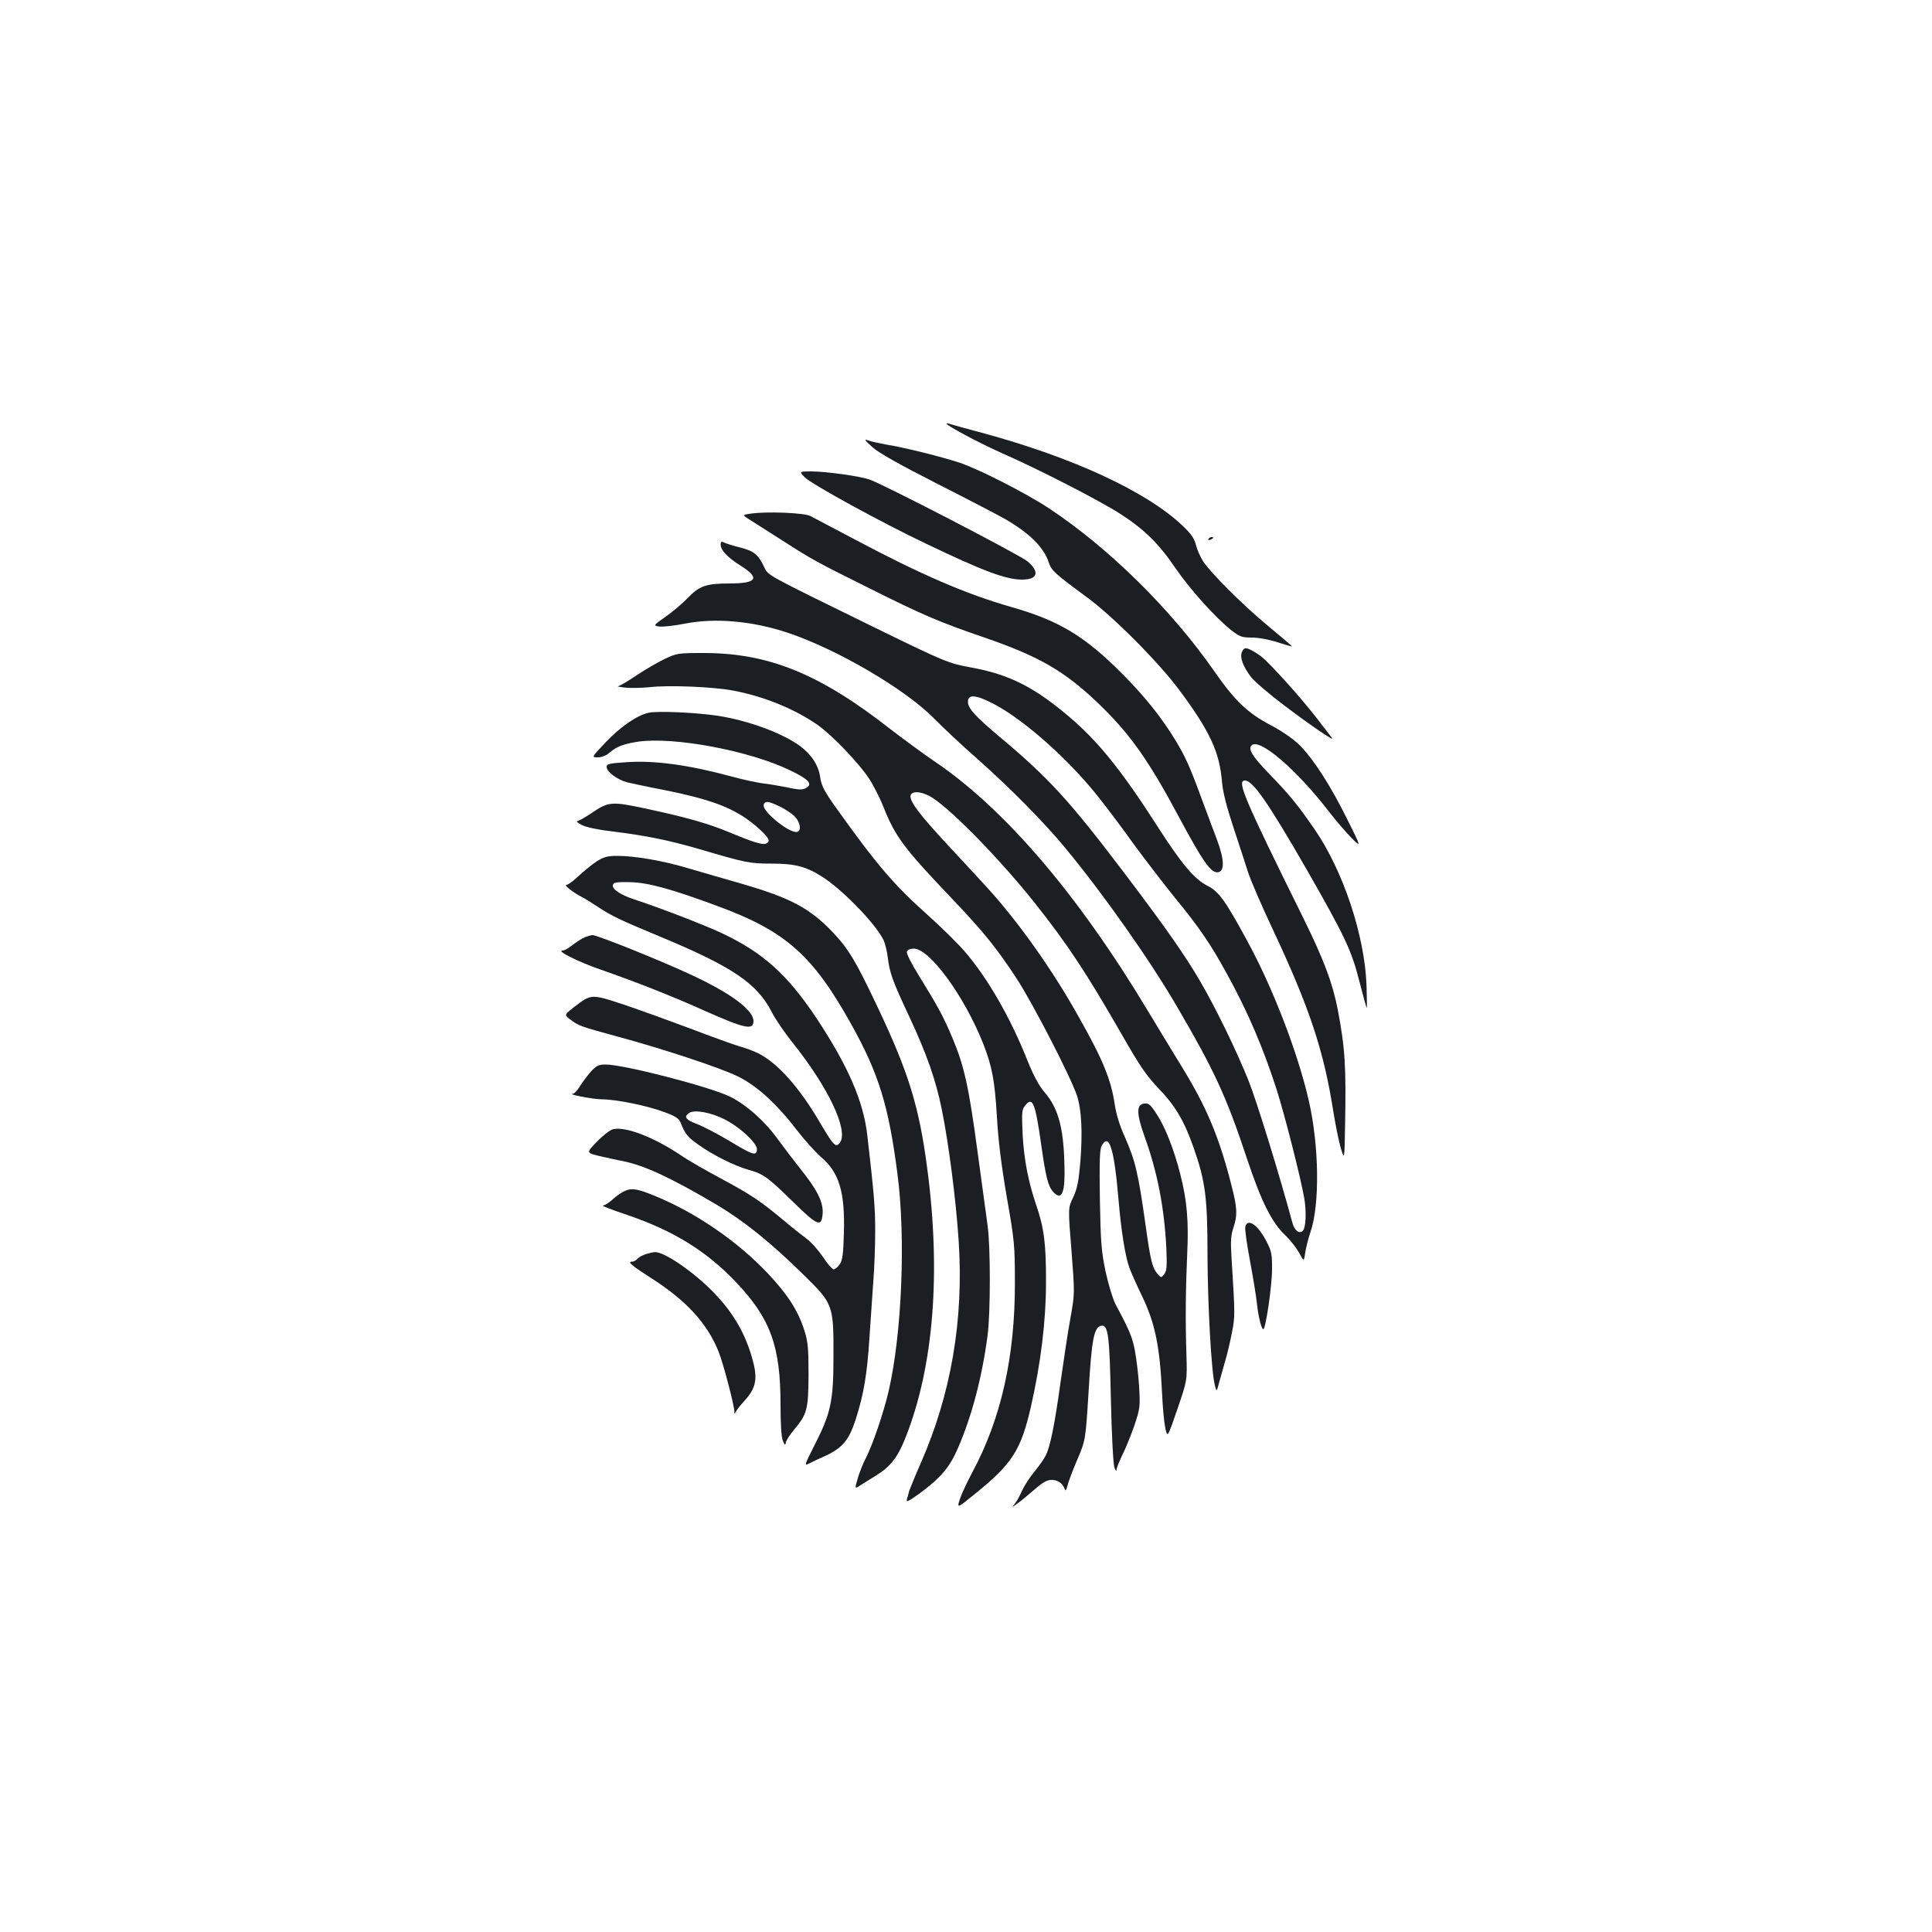 <?xml version="1.0" standalone="no"?>
<!DOCTYPE svg PUBLIC "-//W3C//DTD SVG 20010904//EN"
 "http://www.w3.org/TR/2001/REC-SVG-20010904/DTD/svg10.dtd">
<svg version="1.0" xmlns="http://www.w3.org/2000/svg"
 width="1000pt" height="1000pt" viewBox="0 0 1000 1000"
 preserveAspectRatio="xMidYMid meet">
<g transform="translate(0,1000) scale(0.1,-0.1)"
fill="#1b1f23" stroke="none">
<path d="M4900 7807 c0 -10 164 -98 285 -152 200 -88 510 -248 614 -315 125
-81 199 -154 284 -279 74 -109 207 -257 290 -323 44 -34 55 -38 107 -38 34 0
88 -10 131 -24 41 -13 75 -23 76 -22 2 1 -53 48 -121 104 -134 111 -297 274
-339 337 -14 22 -31 60 -37 85 -9 34 -26 58 -67 97 -186 178 -568 355 -1041
483 -83 22 -158 43 -167 46 -8 3 -15 4 -15 1z"/>
<path d="M4515 7686 c35 -31 136 -88 340 -192 160 -81 317 -163 350 -182 128
-75 199 -147 224 -225 14 -41 32 -57 191 -174 139 -101 373 -336 485 -486 157
-211 208 -321 220 -474 5 -55 23 -126 60 -238 29 -88 63 -191 75 -230 12 -38
70 -173 130 -300 187 -399 261 -621 310 -930 11 -71 29 -159 39 -195 20 -65
20 -65 23 110 6 312 0 406 -38 605 -26 135 -71 256 -178 473 -309 625 -346
712 -302 712 41 0 121 -116 323 -467 196 -343 229 -414 269 -572 19 -74 36
-136 38 -138 2 -2 1 52 -1 119 -10 258 -121 591 -269 806 -87 126 -129 178
-235 287 -87 90 -110 128 -91 147 40 40 231 -123 400 -342 36 -47 89 -108 117
-137 52 -51 52 -51 -22 97 -85 172 -174 311 -247 384 -32 31 -88 70 -146 101
-122 64 -187 126 -293 278 -224 322 -547 640 -856 845 -118 78 -362 203 -464
237 -90 30 -286 79 -380 94 -37 7 -80 16 -95 22 -21 8 -17 1 23 -35z"/>
<path d="M4165 7530 c33 -35 398 -235 630 -345 294 -141 412 -185 495 -185 81
0 93 39 29 94 -39 33 -751 402 -821 425 -51 17 -226 41 -297 41 -65 0 -65 0
-36 -30z"/>
<path d="M3883 7341 c-43 -6 -43 -6 10 -39 28 -18 99 -63 157 -100 151 -97
174 -110 438 -241 289 -145 377 -182 605 -260 284 -98 413 -172 587 -337 167
-160 262 -293 425 -598 118 -220 160 -281 195 -281 39 0 39 61 0 166 -18 46
-53 143 -80 214 -61 167 -87 224 -140 310 -70 114 -158 224 -270 336 -194 196
-329 277 -575 347 -235 67 -468 168 -809 349 -111 58 -214 113 -231 122 -32
17 -231 25 -312 12z"/>
<path d="M6255 7210 c-3 -6 1 -7 9 -4 18 7 21 14 7 14 -6 0 -13 -4 -16 -10z"/>
<path d="M3730 7182 c0 -30 35 -67 105 -111 101 -64 83 -91 -61 -91 -117 0
-155 -13 -212 -73 -26 -27 -77 -71 -114 -97 -68 -48 -68 -48 -35 -53 17 -2 77
4 132 15 156 31 349 14 532 -47 258 -86 613 -295 760 -446 43 -44 143 -138
223 -208 168 -149 343 -326 453 -459 197 -238 436 -577 579 -822 194 -332 255
-464 362 -786 74 -223 130 -335 201 -400 24 -23 55 -63 69 -88 25 -47 25 -47
32 1 4 27 16 73 26 103 50 142 46 446 -7 680 -58 254 -188 590 -321 833 -110
203 -146 253 -202 281 -71 36 -135 112 -267 318 -179 279 -300 429 -445 553
-185 158 -315 224 -513 260 -117 21 -140 31 -492 203 -586 287 -558 272 -580
318 -31 64 -51 81 -123 100 -37 9 -75 21 -84 26 -14 7 -18 4 -18 -10z m1420
-829 c155 -83 381 -284 531 -473 42 -52 125 -162 184 -245 60 -82 157 -208
215 -280 127 -155 186 -241 269 -393 110 -199 189 -385 259 -602 43 -136 124
-454 143 -563 12 -72 8 -152 -8 -168 -17 -17 -43 2 -53 40 -67 248 -183 625
-227 736 -61 153 -172 382 -254 521 -78 133 -176 273 -381 544 -293 387 -398
502 -655 717 -127 107 -163 147 -163 181 0 41 44 36 140 -15z"/>
<path d="M6430 6629 c-15 -27 1 -75 45 -133 19 -24 97 -91 173 -148 143 -108
265 -191 246 -167 -6 8 -41 53 -78 101 -83 108 -243 285 -289 321 -20 15 -47
31 -61 37 -21 8 -27 6 -36 -11z"/>
<path d="M3440 6589 c-36 -17 -101 -55 -146 -85 -44 -30 -87 -55 -95 -56 -8 0
9 -4 36 -7 28 -3 84 -2 125 2 101 12 336 2 438 -18 161 -31 318 -96 438 -180
73 -53 207 -192 261 -273 22 -33 57 -101 77 -152 61 -152 106 -212 355 -473
159 -167 230 -254 333 -412 82 -124 280 -509 312 -605 24 -73 30 -187 18 -343
-9 -103 -16 -138 -37 -184 -27 -55 -27 -55 -9 -277 17 -221 17 -221 -5 -346
-13 -69 -35 -217 -51 -330 -31 -224 -54 -339 -78 -385 -8 -16 -35 -55 -60 -85
-25 -30 -53 -75 -64 -100 -11 -25 -27 -54 -36 -64 -15 -18 -14 -18 13 1 17 12
56 44 88 72 45 39 66 51 91 51 32 0 58 -19 68 -50 3 -9 8 0 13 19 4 19 27 80
51 136 43 101 43 101 59 360 16 270 28 326 66 333 35 6 42 -51 49 -383 4 -182
12 -333 18 -350 6 -18 11 -23 11 -12 1 10 15 45 31 78 17 33 44 101 62 152 29
88 30 96 24 202 -4 61 -14 144 -22 185 -13 68 -25 99 -101 241 -13 26 -36 100
-50 165 -22 105 -26 148 -30 374 -3 196 -1 260 9 279 39 71 65 -13 88 -284 13
-153 34 -287 55 -345 8 -23 37 -88 64 -144 70 -144 94 -262 106 -511 3 -71 11
-152 17 -179 11 -48 11 -48 62 100 51 149 51 149 47 279 -6 184 -4 346 4 526
8 168 -1 276 -36 412 -31 123 -77 241 -120 307 -34 53 -43 61 -67 58 -41 -5
-40 -52 2 -170 67 -185 102 -367 113 -578 4 -96 2 -118 -11 -135 -16 -20 -16
-20 -36 3 -26 31 -35 68 -60 247 -39 277 -53 336 -110 465 -24 53 -43 114 -50
163 -19 127 -59 227 -180 442 -136 246 -316 500 -477 677 -32 35 -125 136
-207 224 -150 161 -203 232 -192 259 8 21 49 19 95 -4 90 -46 356 -315 544
-551 170 -214 269 -363 457 -691 90 -157 123 -206 187 -273 86 -89 133 -168
182 -309 60 -172 71 -255 71 -554 1 -262 20 -603 38 -673 9 -35 9 -35 21 10 7
25 21 74 31 110 11 36 27 103 36 150 17 86 17 90 -2 396 -5 80 -3 111 10 149
22 66 20 104 -10 220 -64 252 -130 408 -261 620 -44 72 -122 200 -173 285
-361 601 -741 1045 -1103 1289 -56 38 -158 113 -227 166 -366 287 -631 395
-967 395 -133 0 -140 -1 -203 -31z"/>
<path d="M3358 6311 c-60 -13 -145 -71 -223 -153 -74 -78 -74 -78 -41 -78 19
0 43 9 57 21 40 35 74 48 151 60 185 27 575 -46 785 -147 102 -49 123 -73 82
-94 -16 -9 -38 -8 -92 4 -40 8 -97 18 -127 21 -30 4 -102 19 -160 35 -226 61
-400 85 -547 75 -91 -6 -103 -9 -103 -25 0 -25 55 -65 105 -79 22 -5 108 -24
192 -40 272 -55 384 -101 501 -209 45 -43 51 -59 26 -69 -19 -7 -72 10 -194
61 -108 45 -224 77 -424 120 -182 39 -196 38 -288 -25 -32 -21 -63 -39 -70
-39 -7 -1 3 -10 23 -20 23 -12 85 -25 170 -35 168 -21 280 -44 439 -90 237
-70 260 -75 371 -75 125 0 182 -15 266 -69 107 -69 271 -238 316 -326 8 -17
18 -57 22 -90 10 -81 24 -121 110 -304 92 -197 139 -331 170 -485 36 -177 74
-475 87 -679 27 -408 -39 -793 -197 -1152 -29 -66 -55 -130 -59 -142 -3 -13
-9 -32 -12 -44 -5 -16 9 -10 63 29 113 83 159 138 202 238 72 167 124 365 153
584 15 117 15 457 0 565 -6 44 -29 216 -52 382 -45 337 -70 448 -130 590 -48
114 -77 166 -172 320 -41 66 -68 119 -64 128 3 9 18 15 36 15 82 0 262 -247
359 -492 46 -117 60 -192 71 -378 7 -122 22 -247 51 -415 40 -228 42 -250 42
-445 1 -383 -72 -705 -220 -980 -25 -47 -54 -108 -64 -137 -17 -52 -17 -52 79
26 191 154 237 226 288 450 51 224 78 443 78 641 1 200 -10 286 -51 404 -41
120 -63 235 -70 366 -5 115 -4 127 14 149 38 47 52 12 83 -209 23 -162 35
-211 62 -240 40 -42 58 -12 58 97 -1 225 -28 334 -107 424 -26 31 -54 83 -83
155 -89 225 -207 431 -329 572 -34 39 -118 122 -186 183 -180 160 -269 265
-489 574 -51 73 -65 101 -71 143 -8 61 -46 118 -106 162 -93 67 -265 130 -422
155 -114 17 -310 26 -359 16z m677 -485 c28 -13 62 -36 78 -51 26 -27 36 -68
18 -79 -16 -10 -62 13 -113 55 -52 44 -73 73 -63 89 9 15 25 12 80 -14z"/>
<path d="M3089 5542 c-24 -16 -66 -50 -93 -75 -27 -26 -56 -47 -64 -47 -16 0
36 -41 78 -62 14 -7 50 -29 80 -49 77 -51 120 -71 322 -155 378 -157 506 -243
583 -393 18 -36 66 -106 106 -156 186 -232 293 -457 246 -520 -21 -27 -32 -16
-105 108 -105 179 -216 304 -317 355 -22 11 -67 28 -100 37 -33 10 -147 51
-254 92 -107 40 -261 96 -342 123 -169 56 -168 56 -257 -12 -52 -41 -52 -41
-20 -65 43 -33 53 -36 247 -89 240 -65 523 -159 617 -204 100 -48 204 -143
309 -280 41 -53 97 -115 125 -139 93 -79 124 -180 118 -392 -3 -108 -7 -141
-21 -162 -10 -15 -24 -27 -32 -27 -7 0 -33 29 -56 65 -24 35 -62 78 -85 94
-23 17 -75 58 -115 92 -122 102 -170 134 -320 215 -79 42 -177 98 -216 125
-140 94 -287 150 -350 134 -15 -3 -53 -33 -83 -64 -56 -58 -56 -58 10 -74 36
-8 92 -21 125 -27 112 -23 246 -85 485 -226 141 -84 277 -193 450 -363 153
-150 155 -155 154 -426 0 -228 -14 -291 -99 -457 -52 -103 -53 -106 -27 -93
15 8 52 25 83 39 90 42 123 81 158 189 42 131 59 233 71 419 6 90 15 222 20
293 6 72 10 190 10 264 0 121 -6 192 -41 496 -20 174 -99 357 -261 602 -152
229 -279 343 -492 443 -91 43 -323 132 -451 174 -71 23 -117 53 -113 74 3 15
15 17 88 16 95 -2 215 -35 460 -126 349 -129 489 -255 688 -613 141 -254 192
-420 237 -770 44 -332 23 -832 -46 -1128 -26 -110 -81 -272 -116 -341 -15 -28
-34 -76 -43 -107 -17 -57 -17 -57 16 -35 18 11 51 32 74 46 79 48 117 96 159
204 144 367 182 850 110 1391 -42 319 -96 493 -255 829 -115 243 -151 303
-233 390 -119 125 -219 178 -466 250 -88 25 -214 62 -280 81 -133 40 -278 65
-371 65 -49 0 -68 -5 -105 -28z"/>
<path d="M3015 5143 c-16 -9 -43 -27 -58 -39 -16 -13 -36 -24 -45 -24 -36 0
81 -59 198 -99 178 -62 372 -138 540 -214 205 -91 250 -101 250 -52 0 56 -113
141 -313 235 -157 74 -495 210 -520 210 -12 -1 -35 -8 -52 -17z"/>
<path d="M3058 4453 c-18 -21 -44 -55 -56 -75 -13 -21 -29 -38 -35 -39 -37 -2
98 -28 146 -29 76 0 238 -33 328 -67 54 -20 73 -32 81 -52 25 -62 36 -76 93
-116 76 -54 183 -108 260 -130 78 -22 99 -38 231 -167 126 -124 147 -132 152
-59 4 58 -28 123 -116 232 -37 47 -89 115 -115 151 -68 95 -164 180 -249 222
-104 51 -549 166 -642 166 -38 0 -48 -5 -78 -37z m689 -245 c83 -41 176 -128
171 -160 -4 -32 -21 -27 -145 48 -59 35 -134 74 -165 86 -59 21 -71 39 -40 58
28 17 108 3 179 -32z"/>
<path d="M3235 3836 c-17 -7 -46 -27 -65 -45 -19 -17 -41 -31 -50 -31 -8 -1
48 -22 125 -48 241 -82 411 -187 564 -348 179 -188 231 -332 231 -634 0 -97 4
-170 12 -187 10 -25 12 -26 16 -8 2 11 22 41 43 66 67 80 73 104 74 284 0 138
-3 170 -22 230 -32 100 -84 182 -186 291 -157 167 -373 316 -585 403 -92 38
-121 43 -157 27z"/>
<path d="M6446 3652 c-4 -10 7 -88 23 -173 16 -85 32 -183 36 -219 7 -71 24
-140 34 -140 12 0 45 224 45 310 1 70 -3 94 -23 133 -45 93 -101 135 -115 89z"/>
<path d="M3344 3509 c-17 -5 -37 -16 -44 -24 -7 -8 -19 -15 -26 -15 -30 0 -9
-18 102 -89 176 -113 284 -230 343 -376 24 -60 80 -272 82 -310 0 -14 2 -16 6
-5 3 8 23 34 45 58 67 73 73 123 33 249 -37 117 -97 215 -187 309 -105 109
-261 217 -310 213 -7 0 -27 -5 -44 -10z"/>
</g>
</svg>
